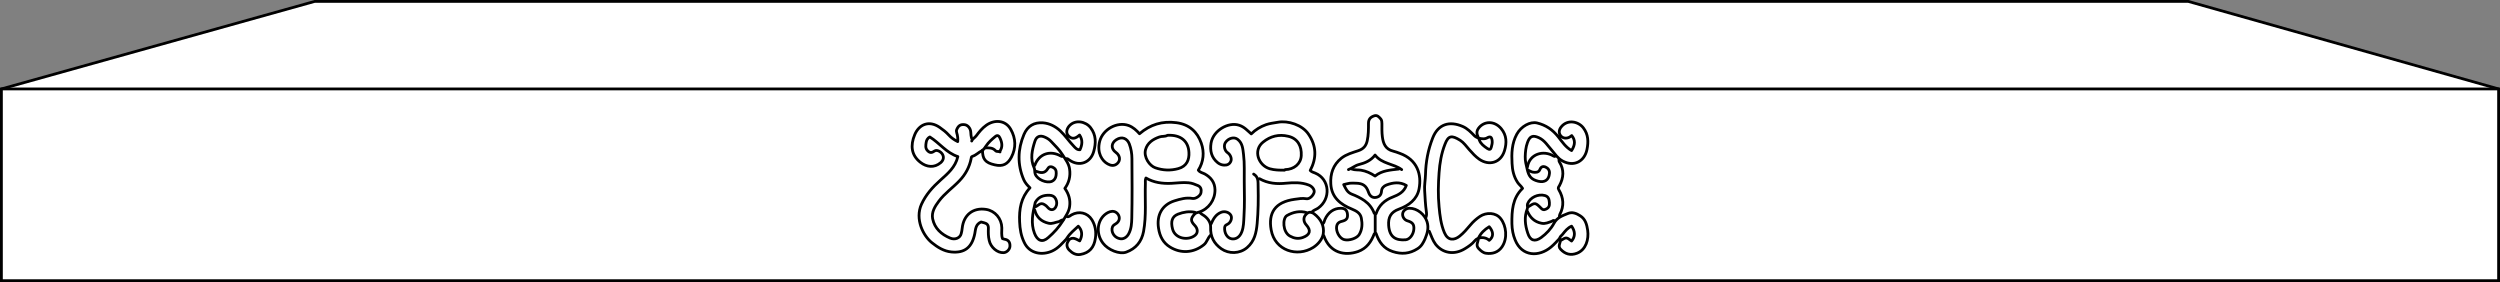 <?xml version="1.0" encoding="utf-8"?>
<!-- Generator: Adobe Illustrator 23.0.3, SVG Export Plug-In . SVG Version: 6.00 Build 0)  -->
<svg version="1.1" id="Layer_1" xmlns="http://www.w3.org/2000/svg" xmlns:xlink="http://www.w3.org/1999/xlink" x="0px" y="0px"
	 viewBox="0 0 1785 201.4" style="enable-background:new 0 0 1785 201.4;" xml:space="preserve">
<rect x="0" y="0" width="1785" height="201.4" fill="#808080" stroke="none"/>
<style type="text/css">
	.st0{fill:#FFFFFF;stroke:#000000;stroke-width:2;stroke-miterlimit:10;}
	.st1{fill:none;stroke:#000000;stroke-width:2;stroke-linecap:round;stroke-linejoin:round;stroke-miterlimit:10;}
</style>
<g>
	<polyline class="st0" points="1,63.5 224.7,1 1562.4,1 1784,63.5 	"/>
	<rect x="1" y="63.5" class="st0" width="1783" height="136.9"/>
</g>
<g id="ZQljZD_1_">
	<g>
		<path class="st1" d="M982.5,166.7c2.1,6,5.4,10.8,11.9,12.9c6.3,2.1,12.1,1.6,17.7-2c2.8-1.7,4.2-4.4,5.4-7.1
			c1.6-3.9,2.8-7.8,1.4-12.2c-1.6-5.2-7.1-9.7-12.6-9.6c-2.3,0-4.6,1.8-4.8,3.9c-0.3,2.2,1.3,4.5,3.5,5.1c3.6,1.1,4.7,2.5,4.5,5.8
			c-0.2,3.7-2.8,7.4-5.8,7.7c-6.9,0.6-11.6-1.7-12.2-10.2c-0.4-5.8,1.5-9.6,7.4-11.7c6.9-2.5,12.9-6.9,14.3-14.4
			c2-10.2-1.2-20.9-13.7-25.4c-1.6-0.6-3.2-1.2-4.8-1.6c-5.5-1.3-7.1-5.5-7.7-10.3c-0.4-3.1-0.3-6.2-0.3-9.3c0-1.1-0.1-2.4-0.7-3.2
			c-1.3-1.5-2.6-3.3-5.1-2.3c-2.5,0.9-3.8,2.5-3.8,5.2c0,4.2,0,8.4-0.9,12.5c-0.8,3.6-2.7,5.9-6.4,7.1c-4.1,1.4-8.4,2.5-12,5.3
			c-6,4.8-8,11.2-7.6,18.4c0.5,9.6,6.9,14.7,15.1,18c3.1,1.3,6,2.8,6.7,6.4c0.8,4.1,0.7,8.2-1.6,11.9c-1.7,2.6-7.2,4.4-10.6,3.5
			c-2.8-0.7-5.3-4.4-5.5-8c-0.1-2.9,1.1-4.5,3.9-5.1c3.2-0.8,4.2-2.1,3.9-5.1c-0.3-2.9-1.8-4.2-4.8-4.2c-5,0-9,2.9-11.3,8
			c-0.5,1.1-0.5,2.4-1.6,3.2"/>
		<path class="st1" d="M853.3,151.6c-4.2-0.9-8.3-0.2-12.2,1.3c-4.3,1.7-5.3,5.2-3.9,10.6c1.9,7.2,11.4,8.4,16.1,4.5
			c2.2-1.8,2-4.7-0.3-7.1c-3-3.1-3-4.9,0-8.1c0.9-0.9,1.8-1,2.9-1.3c7-2.1,11.7-8.7,11.6-16c-0.1-5.2-2.8-8.8-7.3-11.3
			c-1.5-0.8-3.4-1-4.6-2.7c3.8-6,4.4-12.8,2.1-19.3c-2.8-8.1-8.6-13.4-17.8-14.6c-10.1-1.3-18.6,1.3-26.3,7.9
			c-2.1-2.4-4.6-4.7-7.8-5.9c-8.2-2.9-18.3,2.7-20.6,11.2c-2.2,8.5,1.8,14.2,5.8,16.3c2.1,1.2,4.6,1.6,6.7-0.3c2.5-2.2,2.1-5.8-1-8
			c-3.6-2.6-3.4-6.6,0.3-9c4.3-2.8,7.9-0.7,9.3,2.9c1.3,3.4,1.9,7,1.9,10.6c0.1,14.1,0.2,28.3-0.1,42.4c-0.1,3.8-0.3,7.7-2.2,11.2
			c-1.4,2.7-4,4.1-6.4,3.5c-2.9-0.6-5.1-2.9-5.5-5.8c-0.2-1.9,0.3-3.5,2.2-4.5c4.4-2.4,3.3-6.6,0.9-8.3c-1.9-1.4-4.2-1-6.1,0
			c-7.5,4-9.1,14.5-3.5,21.8c3.7,4.9,11.9,8.2,16.7,6.4c6.8-2.5,10.9-7.4,12.3-14.7c2.1-11.4,0.9-22.9,1.3-34.4
			c0-1.2-0.2-2.4,0.4-3.8c5.6,3.3,11.9,4.1,18.2,3.8c4.1-0.2,8.1-0.8,12.2-0.4c2.4,0.2,4.6,1.1,6.7,2c2.3,1,2.6,3.1,2.2,5.1
			c-0.4,2.2-3.8,4.5-6,4.1c-4.5-0.8-8.7,0.4-12.9,1.7c-8.9,2.8-12.9,10.2-11.4,19.6c0.9,5.8,3.3,10.4,8.2,13.4
			c7.8,4.8,16.9,4.2,24.1-1.6c2.3-1.8,2.7-4.8,4.8-6.8"/>
		<path class="st1" d="M1055.5,170.6c-0.1,2.3-2,4.4,0.2,6.8c1.5,1.6,3.2,3.1,5.2,3.4c4.6,0.7,8.8-0.6,11.5-4.5
			c4.2-6.1,3.1-15.2-0.9-20.2c-3.5-4.5-10.3-4.6-14.8-1.6c-2.5,1.7-4.8,3.7-6.8,6.1c-2.4,2.8-4.8,5.7-7.7,8
			c-3.9,3.1-8.4,3.4-10.9-2.5c-2.5-5.9-3.2-12.1-3.8-18.4c-0.8-8.1-0.6-16.3,0-24.4c0.5-6.9,1.6-13.7,4.2-20.3
			c2.4-6.3,4.8-6.6,10.9-2.8c2.5,1.6,4.4,4.3,6.5,6.7c2.2,2.5,4.4,4.9,7.1,6.8c7.1,4.9,15.4,2.5,18-6.1c1.7-5.6,1.6-11-2.3-15.7
			c-4.9-5.9-12.5-5.6-16.4-0.1c-2.2,3.1-0.1,5.8,0.8,8.3c0.9,2.6,3.3,4.3,5.6,5.9c1.6,1.1,2.5,0.8,2.9-1c0.4-1.5,0.8-2.9,0.6-4.5
			c-0.4-2.9-1.3-3.4-3.9-1.9c-2,1.1-6.8,0.3-8.7-1.6c-2.5-2.6-5-5.2-8.4-6.7c-9.4-4.1-17.6-1.8-21.5,8.3c-3.3,8.4-4.9,17.1-5.1,26
			c-0.1,3.9-0.9,7.7-0.6,11.6c0.3,4.9,0.5,9.9,1.2,14.8c0.2,1.3,0.3,2.8-0.3,4.2"/>
		<path class="st1" d="M693.8,98.9c-0.5-1.6-0.6-3.2-0.7-4.8c-0.2-2.6-2.2-4.9-4.5-5.1c-2.8-0.3-4.3,0.7-5.5,3.5
			c-0.3,0.8-0.3,1.4,0,2.3c0.7,2.1,0.9,4.5,0.7,6.3c-2.4-1.2-4.6-2.7-6.4-4.7c-1.9-2.1-4.1-3.8-6.4-5.4c-7.7-5.4-14.9-2.1-17.9,5.2
			c-3.2,7.6-2.5,14.7,4.2,19.8c4.3,3.3,9.7,4.1,14.4,0.1c1.9-1.7,2.4-3.7,1.3-5.8c-1.2-2.1-4.1-3.6-5.7-2.5
			c-1.9,1.3-3.2,1.6-4.9-0.1c-1.9-1.8-1.4-4.1-1.1-6.1c0.2-1.2,0.7-2.8,2.6-3.8c6.8,4.2,11.9,11.4,20,14
			c-1.8,7.7-7.2,12.1-12.4,16.8c-5.6,5-10.4,10.3-13.6,17.3c-4.7,10.5,1.2,22.4,7.5,27.4c4.1,3.3,8.6,6.1,13.9,6.6
			c9.3,0.9,14.7-3.1,16.7-13.1c0.6-3.2,0.6-6.7,4.5-8.3c0.6,0.1,1.4,0.4,2.3,0.6c2,0.5,3,1.7,2.9,3.9c-0.1,2.9-0.1,5.8,0.6,8.7
			c1,4.8,5.8,9,10.3,8.7c2.2-0.1,4.4-2.3,4.5-4.5c0.2-2.9-1.1-4.7-3.9-5.1c-0.4-0.1-0.9-0.2-1.4-0.4c-0.9-2.5-0.5-5.1-0.5-7.7
			c-0.1-6.6-4.8-12.2-11.3-13.2c-9.2-1.4-16,3.9-17,13.5c-0.1,1.3-0.4,2.6-0.7,3.8c-0.7,3.1-4.4,4.7-7.9,3.2
			c-6.2-2.6-11.1-6.9-12.5-13.8c-0.9-4.7,1.6-8.8,4.4-12.5c4.2-5.7,10.1-9.7,14.8-14.7c4.3-4.5,7.1-9.7,8.3-15.8
			c0.1-0.7,0-1.3,1-1.6c2.5-0.8,4.3-2.8,6.5-3.9c1.7-0.9,2.2-2.2,3.1-3.4c1.8-2.7,4.1-4.7,6.5-6.7c1.7-1.5,2.8-0.6,3.5,1
			c1.5,3.2,2.1,6.5-0.3,9.6"/>
		<path class="st1" d="M936.5,151.6c1.2-1.5,3-1.9,4.5-2.9c9.5-6.6,8.5-20.8-1.9-25.1c-1.2-0.5-2.6-0.8-3.6-1.9
			c4.7-8.9,4.5-17.6-1.3-26c-4.4-6.5-14.5-9.8-21.9-8.4c-2.8,0.5-5.7,0.8-8.3,1.7c-4,1.4-7.6,3.6-10.6,6.6c-2.7-2.3-4.9-5-8.7-6.2
			c-7.7-2.5-18.5,3.8-20,12.7c-0.9,5.6,0.3,10.5,4.8,14.1c1.3,1,2.7,1.6,4.5,1.7c2.3,0.1,3.9-0.7,4.8-2.7c0.9-1.9-0.3-4.8-2.2-6.1
			c-2.3-1.5-3.1-5.2-1.6-7.4c2.1-3.1,6.2-4.2,8.7-2.2c3.6,2.8,3.7,7,4.2,10.9c0.8,6.4,0.4,12.9,0.5,19.3c0.1,8.3,0.3,16.5-0.2,24.8
			c-0.2,3.7-0.2,7.4-1.5,10.9c-1.6,4.4-4.8,5.6-7.4,5.1c-3.2-0.6-5.2-4.3-4.9-8c0.1-1.3,0.8-1.8,1.9-2.3c2.5-1.2,3.6-4.4,2.6-6.4
			c-1.2-2.2-4.2-3.2-6.8-2.3c-4,1.5-5.8,4.8-7.4,8.4"/>
		<path class="st1" d="M761,113.3c1.1-0.3,1.8,0.4,2.6,1c7.1,5,15.1,1.8,17.3-6.1c1.7-6,1.8-11.8-2.2-17c-3.4-4.5-11.2-6.2-15.5-1
			c-1.7,2.2-2.1,4.6-0.6,6.5c2.1,2.4,4.4,2.7,7.1,0.6c0.3-0.2,0.6-0.5,1.1-0.9c2.4,3.6,1.9,7,0.3,10.5c-2.1,0.2-3.3-1.3-4.5-2.6
			c-3.4-3.5-6.1-7.6-9.6-10.9c-3.5-3.2-7.6-5.3-12.2-5.7c-6.4-0.5-11.1,2.2-13.7,8.3c-4.5,10.6-4.8,21.6-0.1,32.4
			c1,2.2,2.6,4,4.4,5.7c-6.5,7-7.8,15.3-7.4,24.2c0.2,5.2,1,10.1,3.3,14.8c3.8,8.1,12.9,9.4,20,6.1c4.4-2,7.3-5.7,10.6-9.1
			c0.6,0.7,1.6,1,0.7,2.3c-1.5,2.3-0.7,4.7,1,6.3c2,2,4.5,3.5,7.7,3c6.6-1.1,9.9-5.1,10.8-11.6c0.7-4.5,0-9.1-2.5-13.2
			c-3.2-5.1-9.3-6.4-14.5-3.5c-1,0.6-1.9,1.6-3.2,1.3"/>
		<path class="st1" d="M1090.9,121.4c1.2,0.5,2.3,1.3,3.5,1.5c1.9,0.3,4.2,0.4,5.1-1.9c0.8-2.1,2.4-2.4,3.9-1.8
			c1.8,0.8,3.2,2.4,2.9,4.7c-0.4,4.6-3.4,6.6-8,5.5c-5.2-1.3-6.8-3.7-7.9-8.6c-0.7-3-1.5-5.9-1.4-9c0.1-3.4,0.4-6.7,1.6-10
			c1.6-4.5,3.7-5.5,8.1-3.5c4.2,1.9,6.4,5.8,9.3,9c2.4,2.7,4.1,5.7,7.6,7.6c8.2,4.5,15.8,0.3,17.5-8.2c1.1-5.5,1-10.7-2.6-15.4
			c-3.4-4.5-11.2-6.4-15.8-0.7c-1.7,2.1-1.9,4.5-0.3,6.4c1.4,1.7,3.8,2.1,6.1,1c0.6-0.3,1.1-0.8,1.7-1.2c2.6,3.1,2.6,6.5-0.1,10.7
			c-4.1-2.3-6.7-6.2-9.5-9.8c-4-5.1-8.9-8.4-15.1-9.9c-5-1.2-11.4,2.4-14.5,8c-3.6,6.6-3.8,13.8-3.4,20.9c0.2,4.7,1.2,9.4,4,13.6
			c1,1.5,2.5,2.5,3.5,4.2c-7.3,7-7.7,16.1-7.6,25.3c0.1,4,0.8,7.9,2.3,11.5c4.9,12.1,17.1,12.2,25.6,5.1c2.2-1.8,4.1-4,6.1-6.1"/>
		<path class="st1" d="M933.3,151.9c-5.1-1.6-10-0.5-14.4,2c-3.3,1.9-3.2,11.8,2.2,14.7c2.9,1.6,5.8,2.1,9,1c5.3-1.9,6.2-5,2.6-9
			c-2.1-2.3-2.3-5.3-0.3-7.4c1.8-2,3.6-2.2,5.8-0.6c4.8,3.6,7.5,8.6,6.6,14.4c-0.7,3.9-3.6,7.4-7.2,9.7c-11.3,7.1-27.4,2.3-30-12.6
			c-2.1-11.9,2.6-19.9,16.8-21.8c2.8-0.4,5.5-0.9,8.4-0.4c2.2,0.4,5-2.4,5.5-4.7c0.4-1.8-1.4-4.2-3.9-5.1c-5.2-2-10.7-1.8-16.1-1.3
			c-6.6,0.7-13,0.2-19-3.2c-0.1-0.1-0.4,0.2-0.6,0.3"/>
		<path class="st1" d="M917.6,121.1c6.3-0.1,11.2-4.1,11.5-10c0.4-6.8-2.6-12.3-9.3-13.8c-6.7-1.6-12.7-0.1-18,4.2
			c-7.3,5.9-3.3,16.6,4.8,19c3.5,1,7,1,10.6,1"/>
		<path class="st1" d="M701.5,107.2c0,6.3,1.9,9,8.7,10.5c5.8,1.4,9.3-0.5,11.9-5.4c3.5-6.7,3.2-13.5-0.4-19.9c-3.9-7-12-7-17.6-2.9
			c-2.8,2-5,4.7-7,7.4c-1,1.4-2.7,2.1-3.3,3.8"/>
		<path class="st1" d="M895.1,124.3c3.6,2.1,3.1,5.6,3.2,9c0.2,8.8,0.1,17.6-0.7,26.4c-0.6,6.3-1.8,12.5-7.2,17.1
			c-5.3,4.5-13,4.6-18.4,0.8c-5.2-3.7-7.9-8.6-7.6-15.4c0.1-3.7-2.4-7-5.9-9c-0.6-0.3-1.1-0.8-1.6-1.3"/>
		<path class="st1" d="M982.5,152.6c2-5.9,6.1-9.7,11.9-11.9c4.1-1.6,8-3.5,9.7-8.3c-4.6-2.7-9.4-2.1-14.2-0.3
			c-1.8,0.7-3.4,2.2-3.5,4.4c-0.2,2.7-1.6,4.1-4.2,4.5c-2.4,0.3-4.2-1.1-5.1-3.8c-1.6-4.6-3.9-6.3-9-6.4c-1.4,0-2.8-0.1-4.2,0
			c-1.4,0.2-2.8,0.6-4.5,1c1.4,2.7,2.4,5.5,5.7,6.8c3.2,1.2,6.5,2.8,9.3,4.8c3.1,2.2,5.5,5.3,6.8,8.9"/>
		<path class="st1" d="M1114.7,171.5c3.6-2.2,3.8-2.2,7.4,0.6c2.7-3.1,2.7-6.9,0-10.6c-2.8,1.2-4.6,3.5-6.4,5.8
			c-0.8,1-2.4,1.9-1.8,3.2c1.1,2.5-2.2,4.8,0.4,7.5c3.2,3.4,7,4.6,11.7,2.8c6.4-2.5,8.5-9.9,7.6-16.4c-0.6-3.9-1.5-7.9-5.3-10.3
			c-2.8-1.8-5.7-3-9-1.6c-3.8,1.6-7.5,2.7-9.8,7c-2.1,3.9-5.4,7.4-9.1,10.1c-4.6,3.3-7.9,2.2-9.6-3.2c-1.9-5.7-2.6-11.6-0.3-17.3
			c0.5-1.3-0.3-2.3,0.2-3.6c1.8-4.6,7.6-7.2,12.3-5.9c2.1,0.6,2.9,2,3.1,3.6c0.3,2,0.6,4.4-1.5,5.7c-1.2,0.7-2.5,1.4-3.9,0.1
			c-4.6-4.6-4.6-4.5-9.6-1.3"/>
		<path class="st1" d="M739.1,147.7c2.1-0.6,3.5-3.5,6.5-1.7c1,0.6,1.8,1.2,2.5,2.1c1.8,2.2,4.3,2.2,5.7-0.3c1-1.8,0.9-3.9,0-5.7
			c-0.9-1.8-2.3-2.6-4.5-2.7c-4.3-0.1-7.7,1.1-10,4.9c-0.2,0.3-0.2,0.6-0.3,1c-1.7,7-3.1,14.1-0.4,21.2c2.1,5.5,5.7,6.9,9.9,3.1
			c4-3.5,7.6-7.4,10.5-12.1c1.9-3.2,4.2-6.2,4.7-10c0.7-4.8-0.6-9-3.4-13c3-4.1,4.1-8.7,3.4-13.7c-0.5-4-3-7-5-10.2
			c-2.2-3.6-5.4-6.6-8.3-9.7c-1.1-1.2-2.6-2.2-4.2-2.9c-3.4-1.6-6.1-0.8-7.3,2.9c-2,6.2-3.5,12.5-0.5,19c0.6,1.3,0.2,3.1,0.8,4.5
			c1.5,3.8,8,6.6,11.8,5.1c1.6-0.7,2.7-2.1,3-4.1c0.3-2.2,0.3-4.2-1.4-5.4c-1.2-0.9-3.3-1.7-4.4,0.3c-2.3,4-5.4,3.1-8.7,1.9"/>
		<path class="st1" d="M981.2,167c-2.2,5.7-5.4,10.4-11.6,12.6c-9.3,3.2-20,1.2-24.4-11.3"/>
		<path class="st1" d="M1113.1,114c0.1,0.5-0.1,1,0.3,1.6c3.5,5.6,3.1,11.3,0,17c-0.5,0.9-1.3,1.5-0.4,2.9
			c3.4,5.7,3.9,11.6,0.7,17.6c-0.2,0.5-0.2,0.9-0.3,1.3"/>
		<path class="st1" d="M1020.5,165.1c1.4,3.2,2.4,6.5,4.5,9.3c5.1,6.5,13.4,7.8,20.9,3.2c2.6-1.6,5.2-3.3,7.1-5.7
			c2.3-2.9,7.5-3,10.3-0.3c3.2-2.5,3.2-6,0-9.7c-3.3,2-6,4.5-7.7,8.1"/>
		<path class="st1" d="M965.2,120.7c2.1,0.8,4.3,0.5,6.5,0.8c3.7,0.6,6.9,2.1,10.1,4.2c4.9-4,10.9-4.3,16.9-5"/>
		<path class="st1" d="M1110.5,111.4c-0.4,0.5-0.8,0.3-1.3,0c-7.2-4.4-17.1-1.5-18.6,7.7"/>
		<path class="st1" d="M738.8,150c1.4,5.2,4.7,8.2,9.9,9.4c2.7,0.6,4.7-0.7,7.1-1.1c1.1-0.2,1.9-1.4,3.2-1.2"/>
		<path class="st1" d="M758.7,111.4c-0.4,0.5-0.8,0.3-1.3,0c-7.4-4.2-15.5-1.8-18.6,6.7"/>
		<path class="st1" d="M1090.6,151c2,4.4,5,7.4,10,8.4c2.8,0.6,5-0.6,7.4-1.4c0.6-0.2,1.1-1.1,1.9-0.3"/>
		<path class="st1" d="M761.9,169.9c2.1-3.4,5.2-5.7,8-8.4c2.8,2.9,3.2,6.5,1,10.5c-2.4-1.2-4.9-3.1-7.6-0.8"/>
		<path class="st1" d="M1000.8,121.1c-5.8-4.3-14.1-4-19-10.4c-3,4-7.2,5.7-11.6,6.8c-2.7,0.7-4.8,2.6-7.4,3.6"/>
		<path class="st1" d="M703.4,105.6c2.7-0.1,5.4-0.2,7.4,2c1,1,2.3,0.2,3.2,0.9"/>
		<path class="st1" d="M981.9,153.4c0,4.2,0,8.5,0,12.7"/>
		<path class="st1" d="M833.6,96.6c-1.8,1.1-3.9,0.5-5.8,1.2c-4.6,1.6-8.6,4.2-9.9,9.1c-1.4,5.4,2.9,11.5,7,12.9
			c5.4,1.9,10.9,2.1,16.4,0.6c6.2-1.7,7.9-6.5,7.6-11.6c-0.4-8.1-5.9-12.6-15-12.2"/>
	</g>
</g>
</svg>
